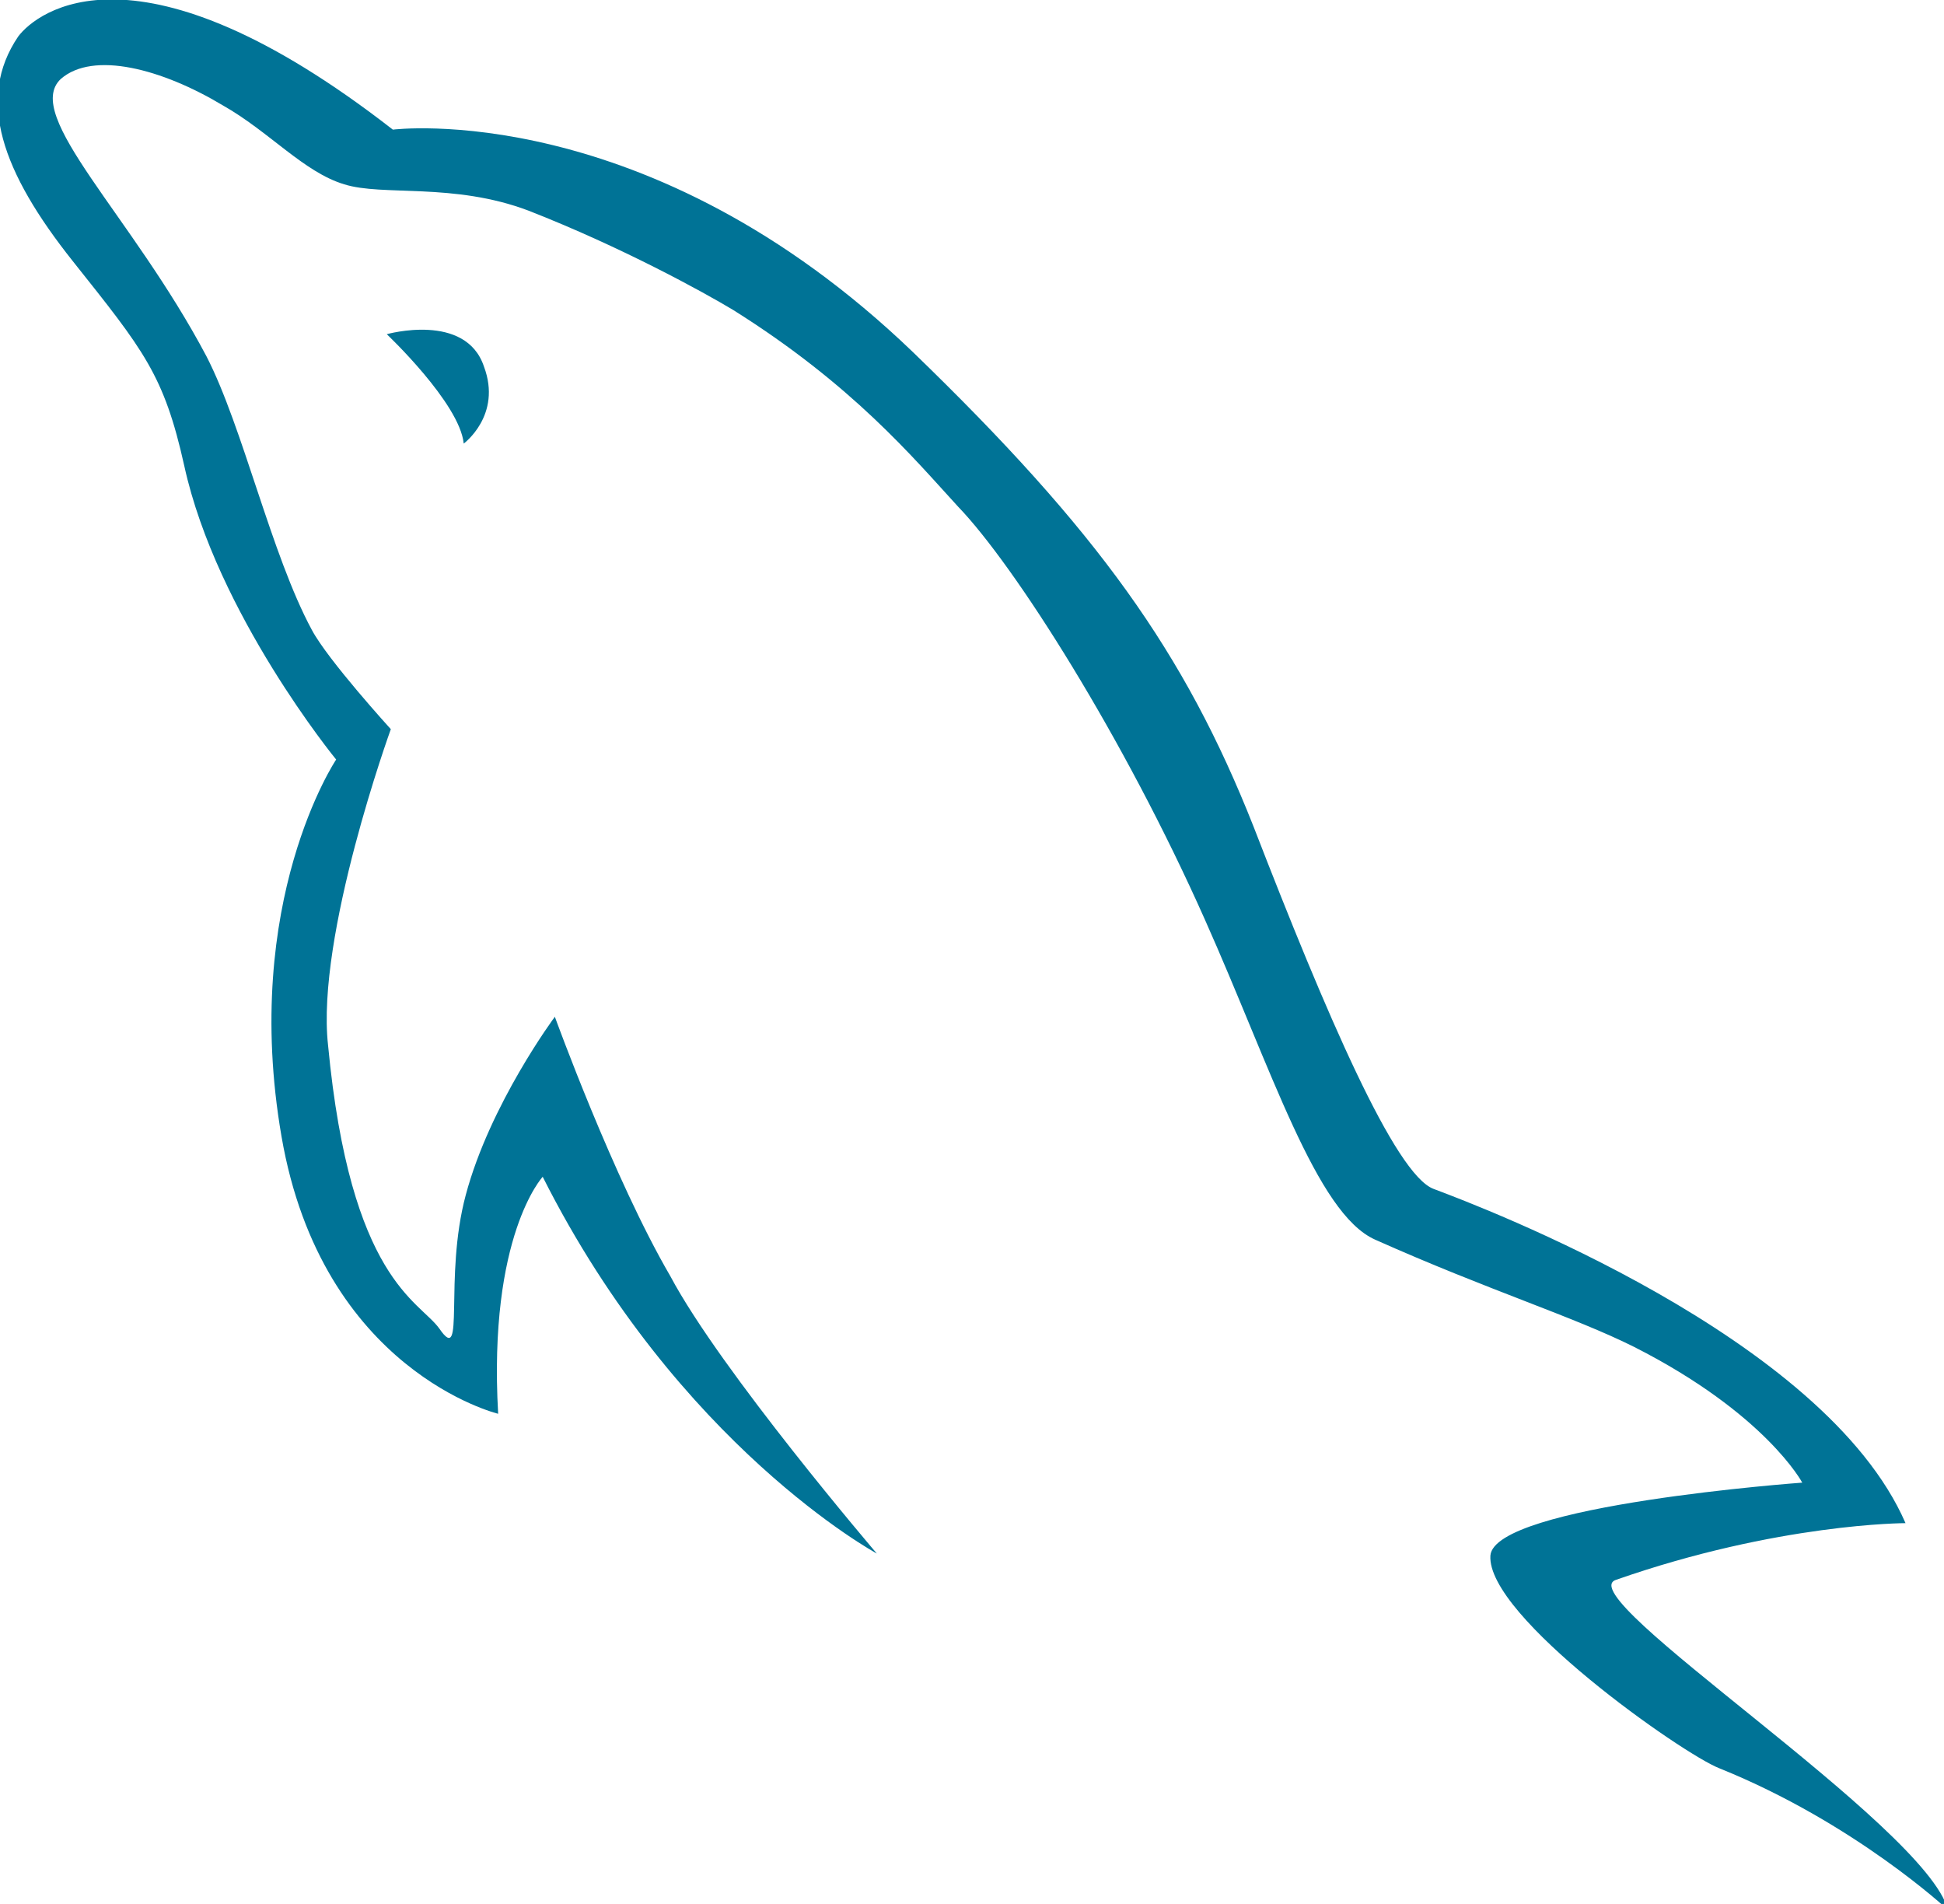 <?xml version="1.0" encoding="utf-8"?>
<!-- Generator: Adobe Illustrator 24.0.0, SVG Export Plug-In . SVG Version: 6.00 Build 0)  -->
<svg version="1.1" id="레이어_1" xmlns="http://www.w3.org/2000/svg" xmlns:xlink="http://www.w3.org/1999/xlink" x="0px"
	 y="0px" viewBox="0 0 96 94" style="enable-background:new 0 0 96 94;" xml:space="preserve">
<style type="text/css">
	.st0{fill:#007396;}
</style>
<g>
	<path class="st0" d="M43.3,76.7c0,0-9.8-5.3-16.5-18.6c0,0-2.7,2.9-2.2,11.7c0,0-8.7-2.1-10.7-13.7s2.7-18.6,2.7-18.6
		S10.7,30.3,9.1,23c-1-4.5-2-5.7-5.5-10.1S-1.2,4.9,0.9,1.8c0.9-1.2,5.9-5.2,18.5,4.6c0,0,12.6-1.6,25.7,11
		c9.1,8.8,13.4,14.8,16.8,23.4c3.6,9.3,7,17.2,8.9,17.9c2.4,0.9,19.3,7.3,23.3,16.5c0,0-6.3,0-14.3,2.8
		c-2.4,0.8,15.3,12.1,16.4,16.3c0,0-4.6-4.3-11.3-7c-1.8-0.7-11.5-7.5-11.3-10.5c0.2-2.5,15.4-3.6,15.4-3.6s-1.8-3.4-8.3-6.7
		c-3-1.5-7.2-2.8-12.8-5.3c-2.9-1.3-5.1-8.4-8.4-15.8c-4-9-9.4-17.5-12.2-20.4c-2.2-2.4-5.2-6-11.1-9.7c-1.5-0.9-5.5-3.1-10.1-4.9
		C22.4,9,18.9,9.7,17,9.1c-2-0.6-3.7-2.6-6-3.9C8,3.4,4.6,2.5,3,3.9c-1.9,1.8,3.5,6.7,7.2,13.7c1.8,3.5,3.2,9.8,5.2,13.5
		c0.8,1.5,3.9,4.9,3.9,4.9s-3.7,10.2-3.1,15.6c1.1,11.6,4.5,12.6,5.5,14c1.3,1.9,0.2-2.5,1.3-6.6c1.2-4.5,4.4-8.8,4.4-8.8
		s2.9,8,5.7,12.8C35.6,67.7,43.3,76.7,43.3,76.7z"/>
	<path class="st0" d="M19.1,16.5c0,0,3.6,3.4,3.8,5.4c0,0,1.9-1.4,1-3.8C23,15.4,19.1,16.5,19.1,16.5z"/>
</g>
</svg>

